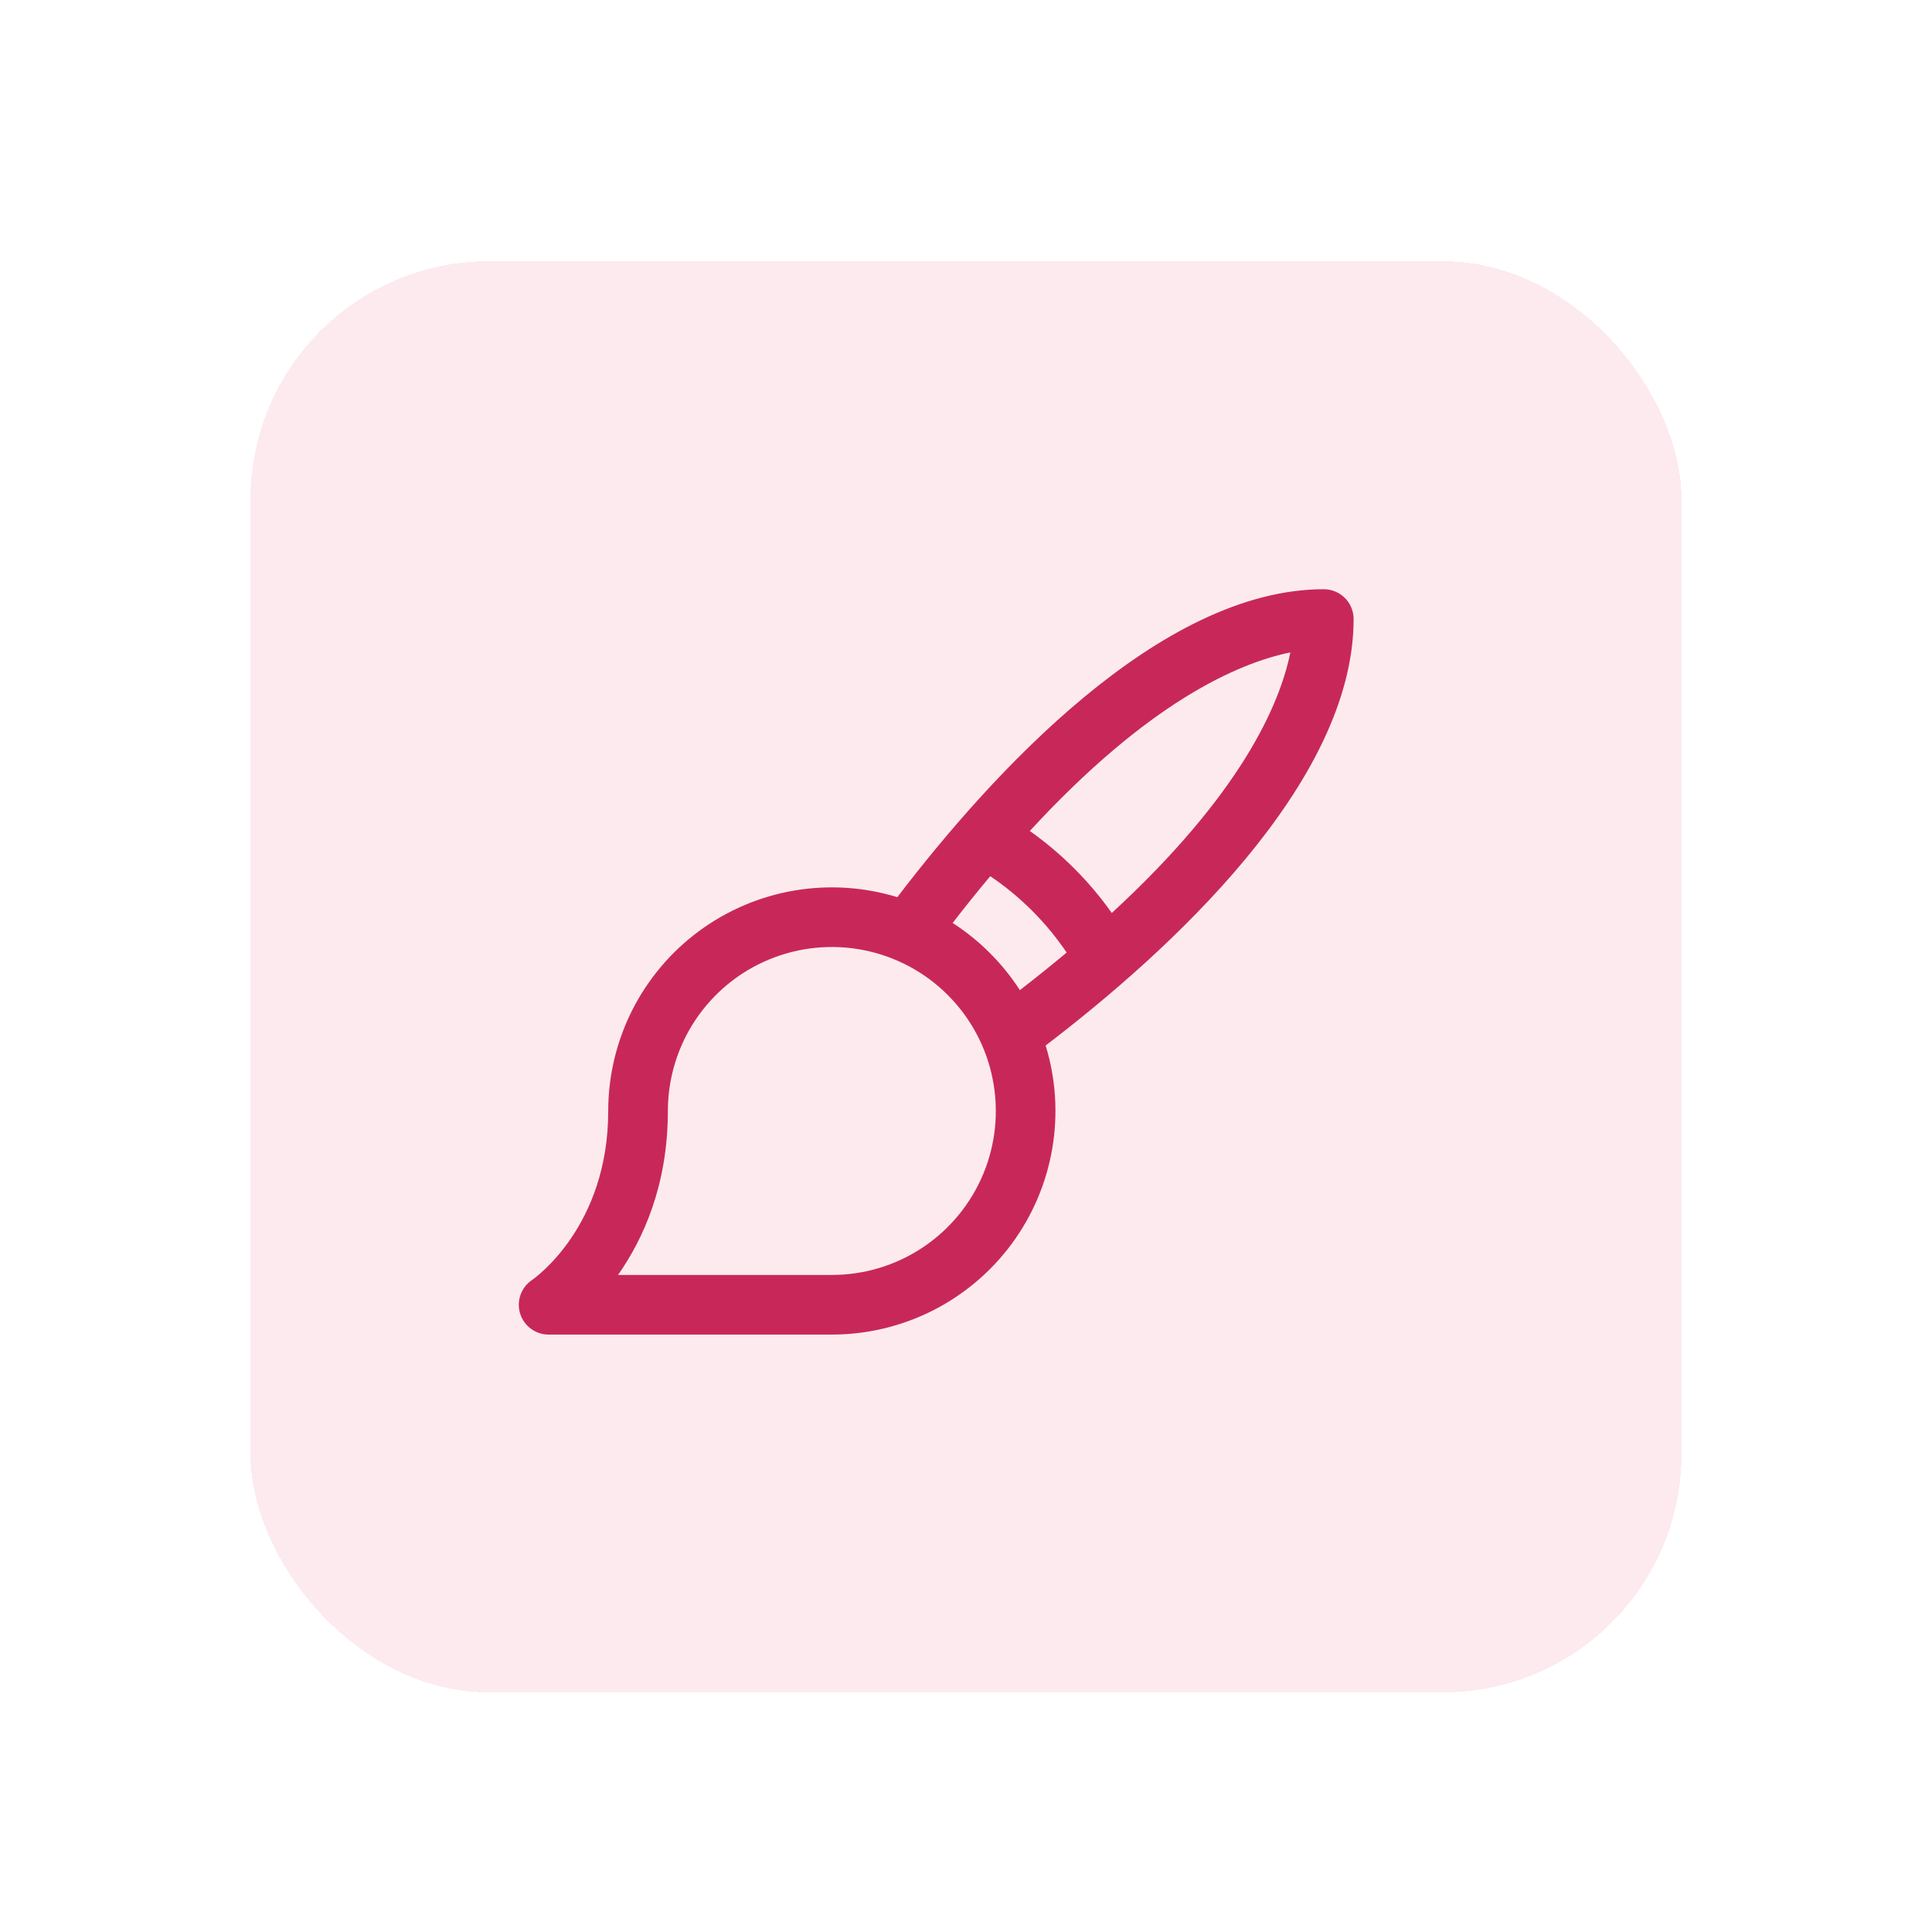 <svg width="54" height="54" viewBox="0 0 54 54" fill="none" xmlns="http://www.w3.org/2000/svg">
<g filter="url(#filter0_d_3089_12300)">
<rect x="7" y="5.635" width="40" height="40" rx="6.667" fill="#FCEAEF" shape-rendering="crispEdges"/>
<path d="M37.834 15.635C37.834 15.414 37.746 15.202 37.59 15.046C37.433 14.89 37.221 14.802 37 14.802C32.409 14.802 27.697 19.98 25.081 23.409C24.146 23.123 23.157 23.06 22.194 23.225C21.231 23.39 20.32 23.779 19.534 24.36C18.748 24.941 18.11 25.699 17.669 26.571C17.23 27.444 17 28.408 17 29.385C17 32.602 14.965 34.044 14.868 34.111C14.72 34.211 14.608 34.356 14.549 34.524C14.489 34.692 14.485 34.875 14.537 35.045C14.589 35.216 14.695 35.365 14.838 35.471C14.982 35.578 15.155 35.635 15.334 35.635H23.25C24.228 35.635 25.191 35.406 26.064 34.966C26.937 34.526 27.694 33.887 28.275 33.102C28.856 32.316 29.245 31.405 29.41 30.441C29.576 29.478 29.512 28.489 29.226 27.555C32.657 24.938 37.834 20.227 37.834 15.635ZM23.25 33.968H17.274C17.977 32.969 18.667 31.46 18.667 29.385C18.667 28.479 18.936 27.593 19.439 26.839C19.943 26.085 20.659 25.497 21.496 25.151C22.334 24.804 23.255 24.713 24.144 24.89C25.034 25.067 25.85 25.503 26.491 26.144C27.132 26.785 27.569 27.602 27.745 28.491C27.922 29.38 27.832 30.302 27.485 31.139C27.138 31.977 26.55 32.692 25.797 33.196C25.043 33.7 24.157 33.968 23.25 33.968ZM26.627 24.13C26.984 23.667 27.335 23.232 27.678 22.823C28.52 23.391 29.244 24.116 29.813 24.957C29.403 25.3 28.967 25.65 28.506 26.008C28.02 25.256 27.38 24.616 26.627 24.13ZM31.075 23.851C30.446 22.963 29.671 22.188 28.784 21.559C32.094 17.962 34.591 16.872 36.065 16.568C35.768 18.043 34.672 20.54 31.075 23.851Z" fill="#C82859"/>
</g>
<defs>
<filter id="filter0_d_3089_12300" x="0.333" y="0.635" width="53.333" height="53.333" filterUnits="userSpaceOnUse" color-interpolation-filters="sRGB">
<feFlood flood-opacity="0" result="BackgroundImageFix"/>
<feColorMatrix in="SourceAlpha" type="matrix" values="0 0 0 0 0 0 0 0 0 0 0 0 0 0 0 0 0 0 127 0" result="hardAlpha"/>
<feOffset dy="1.667"/>
<feGaussianBlur stdDeviation="3.333"/>
<feComposite in2="hardAlpha" operator="out"/>
<feColorMatrix type="matrix" values="0 0 0 0 0 0 0 0 0 0 0 0 0 0 0 0 0 0 0.08 0"/>
<feBlend mode="normal" in2="BackgroundImageFix" result="effect1_dropShadow_3089_12300"/>
<feBlend mode="normal" in="SourceGraphic" in2="effect1_dropShadow_3089_12300" result="shape"/>
</filter>
</defs>
</svg>
